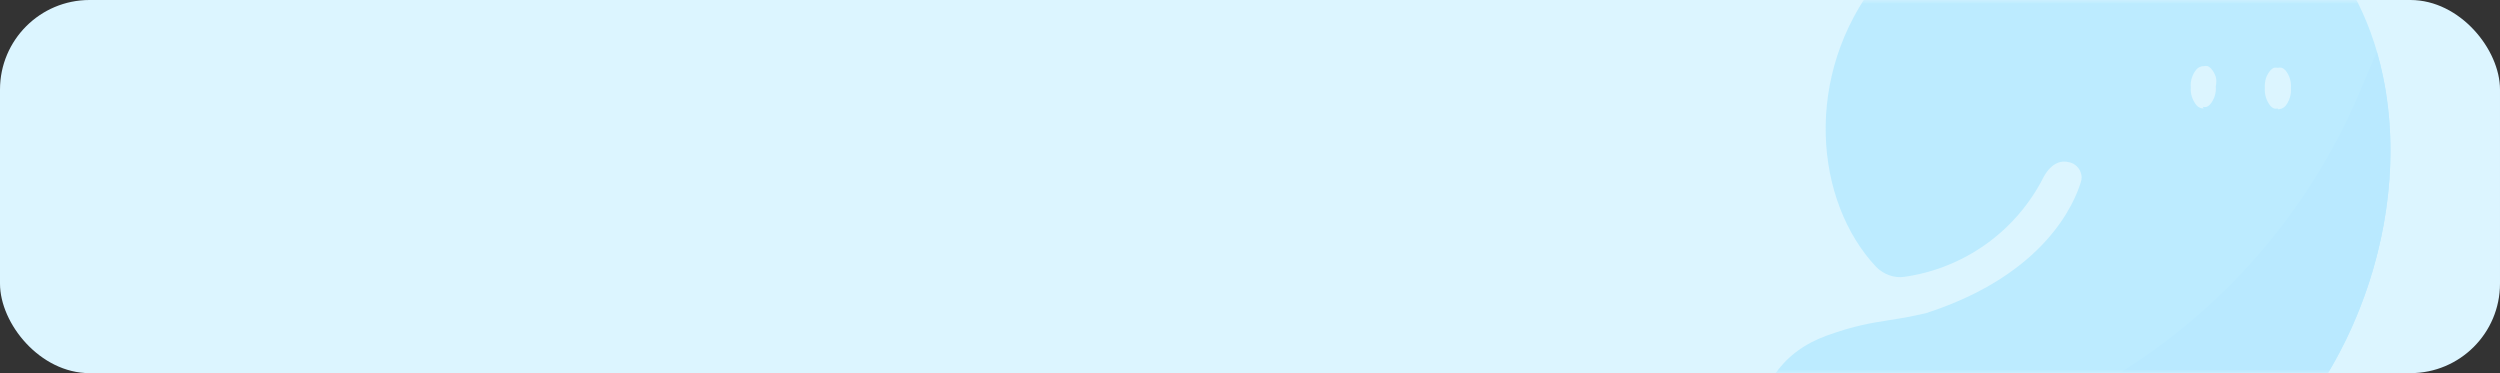 <svg width="335" height="50" viewBox="0 0 335 50" fill="none" xmlns="http://www.w3.org/2000/svg">
<rect x="0" y="0" width="335" height="50" fill="#333333" stroke="none"/>
<rect width="335" height="50" rx="12" fill="#DCF5FF"/>
<g opacity="0.2">
<mask id="mask0_1324_27477" style="mask-type:alpha" maskUnits="userSpaceOnUse" x="0" y="0" width="335" height="50">
<rect width="335" height="50" rx="12" fill="#DCF5FF"/>
</mask>
<g mask="url(#mask0_1324_27477)">
<path fill-rule="evenodd" clip-rule="evenodd" d="M258.132 41.946C274.223 36.737 278.014 27 278.805 24.491C278.899 24.248 278.945 23.989 278.941 23.728C278.918 23.415 278.835 23.109 278.696 22.828C278.551 22.55 278.346 22.308 278.096 22.119C277.848 21.927 277.558 21.796 277.25 21.737C275.041 21.137 273.814 23.782 273.814 23.782C272.008 27.33 269.376 30.391 266.139 32.707C262.901 35.023 259.155 36.527 255.214 37.091C254.516 37.197 253.802 37.122 253.141 36.873C252.481 36.639 251.884 36.257 251.396 35.755C243.214 27.055 241.496 10.146 251.669 -2.7C261.841 -15.545 277.005 -22.2 293.669 -17.4C329.86 -7.854 326.641 43.309 299.341 64.419C286.938 73.862 271.347 78.107 255.869 76.255C239.941 74.182 234.05 65.837 235.005 58.337C235.878 51.491 238.932 47.073 244.85 44.946C248.518 43.627 250.709 43.283 253.105 42.907H253.105C254.574 42.676 256.121 42.433 258.132 41.946ZM295.306 14.538C295.12 14.542 294.936 14.505 294.766 14.43C294.596 14.354 294.445 14.242 294.324 14.101C293.777 13.425 293.505 12.569 293.56 11.701C293.494 10.832 293.768 9.972 294.324 9.301C294.445 9.16 294.596 9.048 294.766 8.973C294.936 8.897 295.12 8.86 295.306 8.865C295.485 8.824 295.672 8.824 295.851 8.865C296.018 8.942 296.167 9.054 296.288 9.192C296.574 9.516 296.788 9.897 296.915 10.31C297.013 10.723 297.013 11.152 296.915 11.565C296.955 12 296.908 12.438 296.777 12.855C296.645 13.272 296.433 13.658 296.151 13.992C296.031 14.131 295.882 14.242 295.715 14.319C295.536 14.36 295.349 14.36 295.17 14.319L295.306 14.538ZM304.714 14.538C304.885 14.577 305.062 14.577 305.232 14.538V14.647C305.421 14.645 305.607 14.605 305.781 14.531C305.954 14.456 306.111 14.347 306.241 14.211C306.792 13.528 307.056 12.657 306.978 11.783C307.054 10.926 306.789 10.074 306.241 9.411C306.11 9.271 305.953 9.16 305.778 9.083C305.598 9.042 305.412 9.042 305.232 9.083C305.052 9.047 304.867 9.047 304.687 9.083C304.524 9.168 304.377 9.278 304.25 9.411C303.973 9.741 303.761 10.12 303.623 10.529C303.509 10.946 303.463 11.379 303.487 11.811C303.431 12.678 303.704 13.535 304.25 14.211C304.381 14.35 304.539 14.461 304.714 14.538Z" fill="#3AC5FF"/>
<path d="M272.859 55.8L239.859 69.791C244.477 73.422 250.067 75.605 255.923 76.064C271.401 77.916 286.993 73.671 299.396 64.228C316.496 51.055 324.132 26.046 318.487 6.955L316.25 12.219C308.004 31.836 292.44 47.469 272.859 55.8Z" fill="#2DB8FF"/>
</g>
</g>
</svg>
